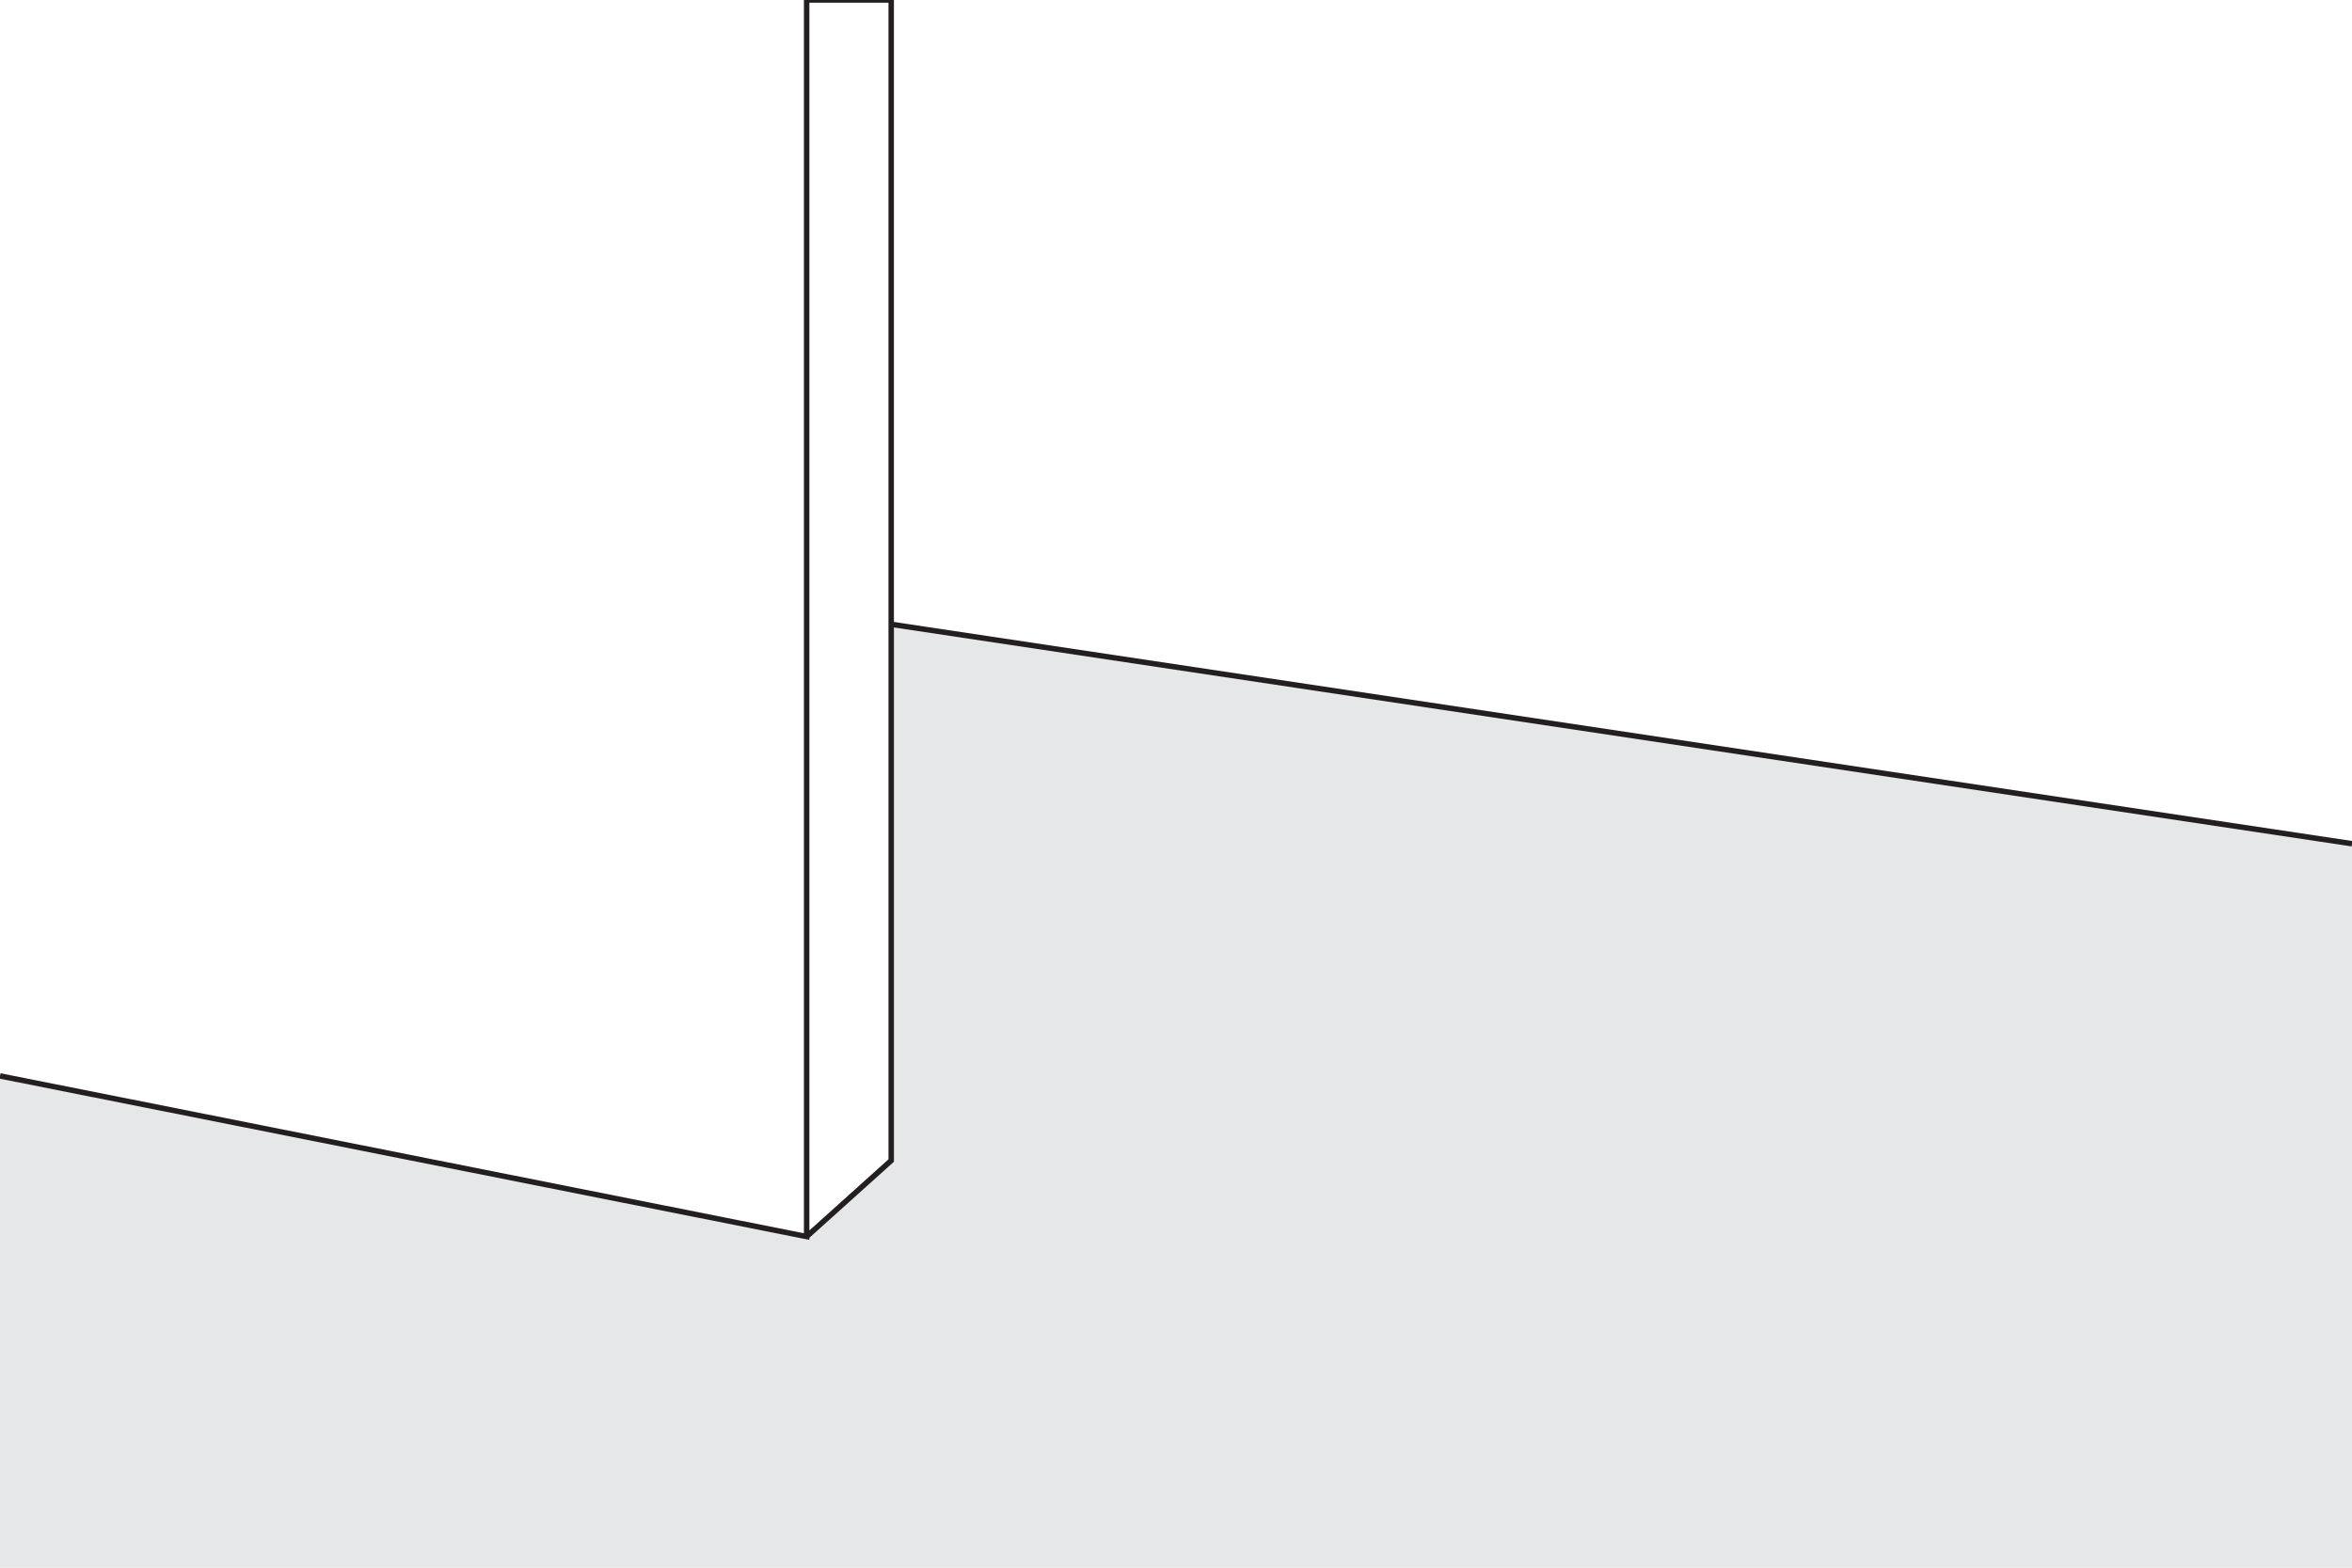 <svg id="Layer_1" data-name="Layer 1" xmlns="http://www.w3.org/2000/svg" viewBox="0 0 432 288"><defs><style>.cls-1{fill:#e6e7e8;}.cls-2{fill:none;stroke:#231f20;stroke-miterlimit:10;}</style></defs><polygon class="cls-1" points="163.69 213.2 163.69 114.69 432 155 432 288 0 288 0 197.66 148.16 227.17 163.69 213.2"/><polyline class="cls-2" points="0 197.66 148.16 227.17 148.16 0 163.69 0 163.69 114.69 163.69 213.2 148.16 227.17"/><line class="cls-2" x1="163.69" y1="114.69" x2="432" y2="155"/></svg>